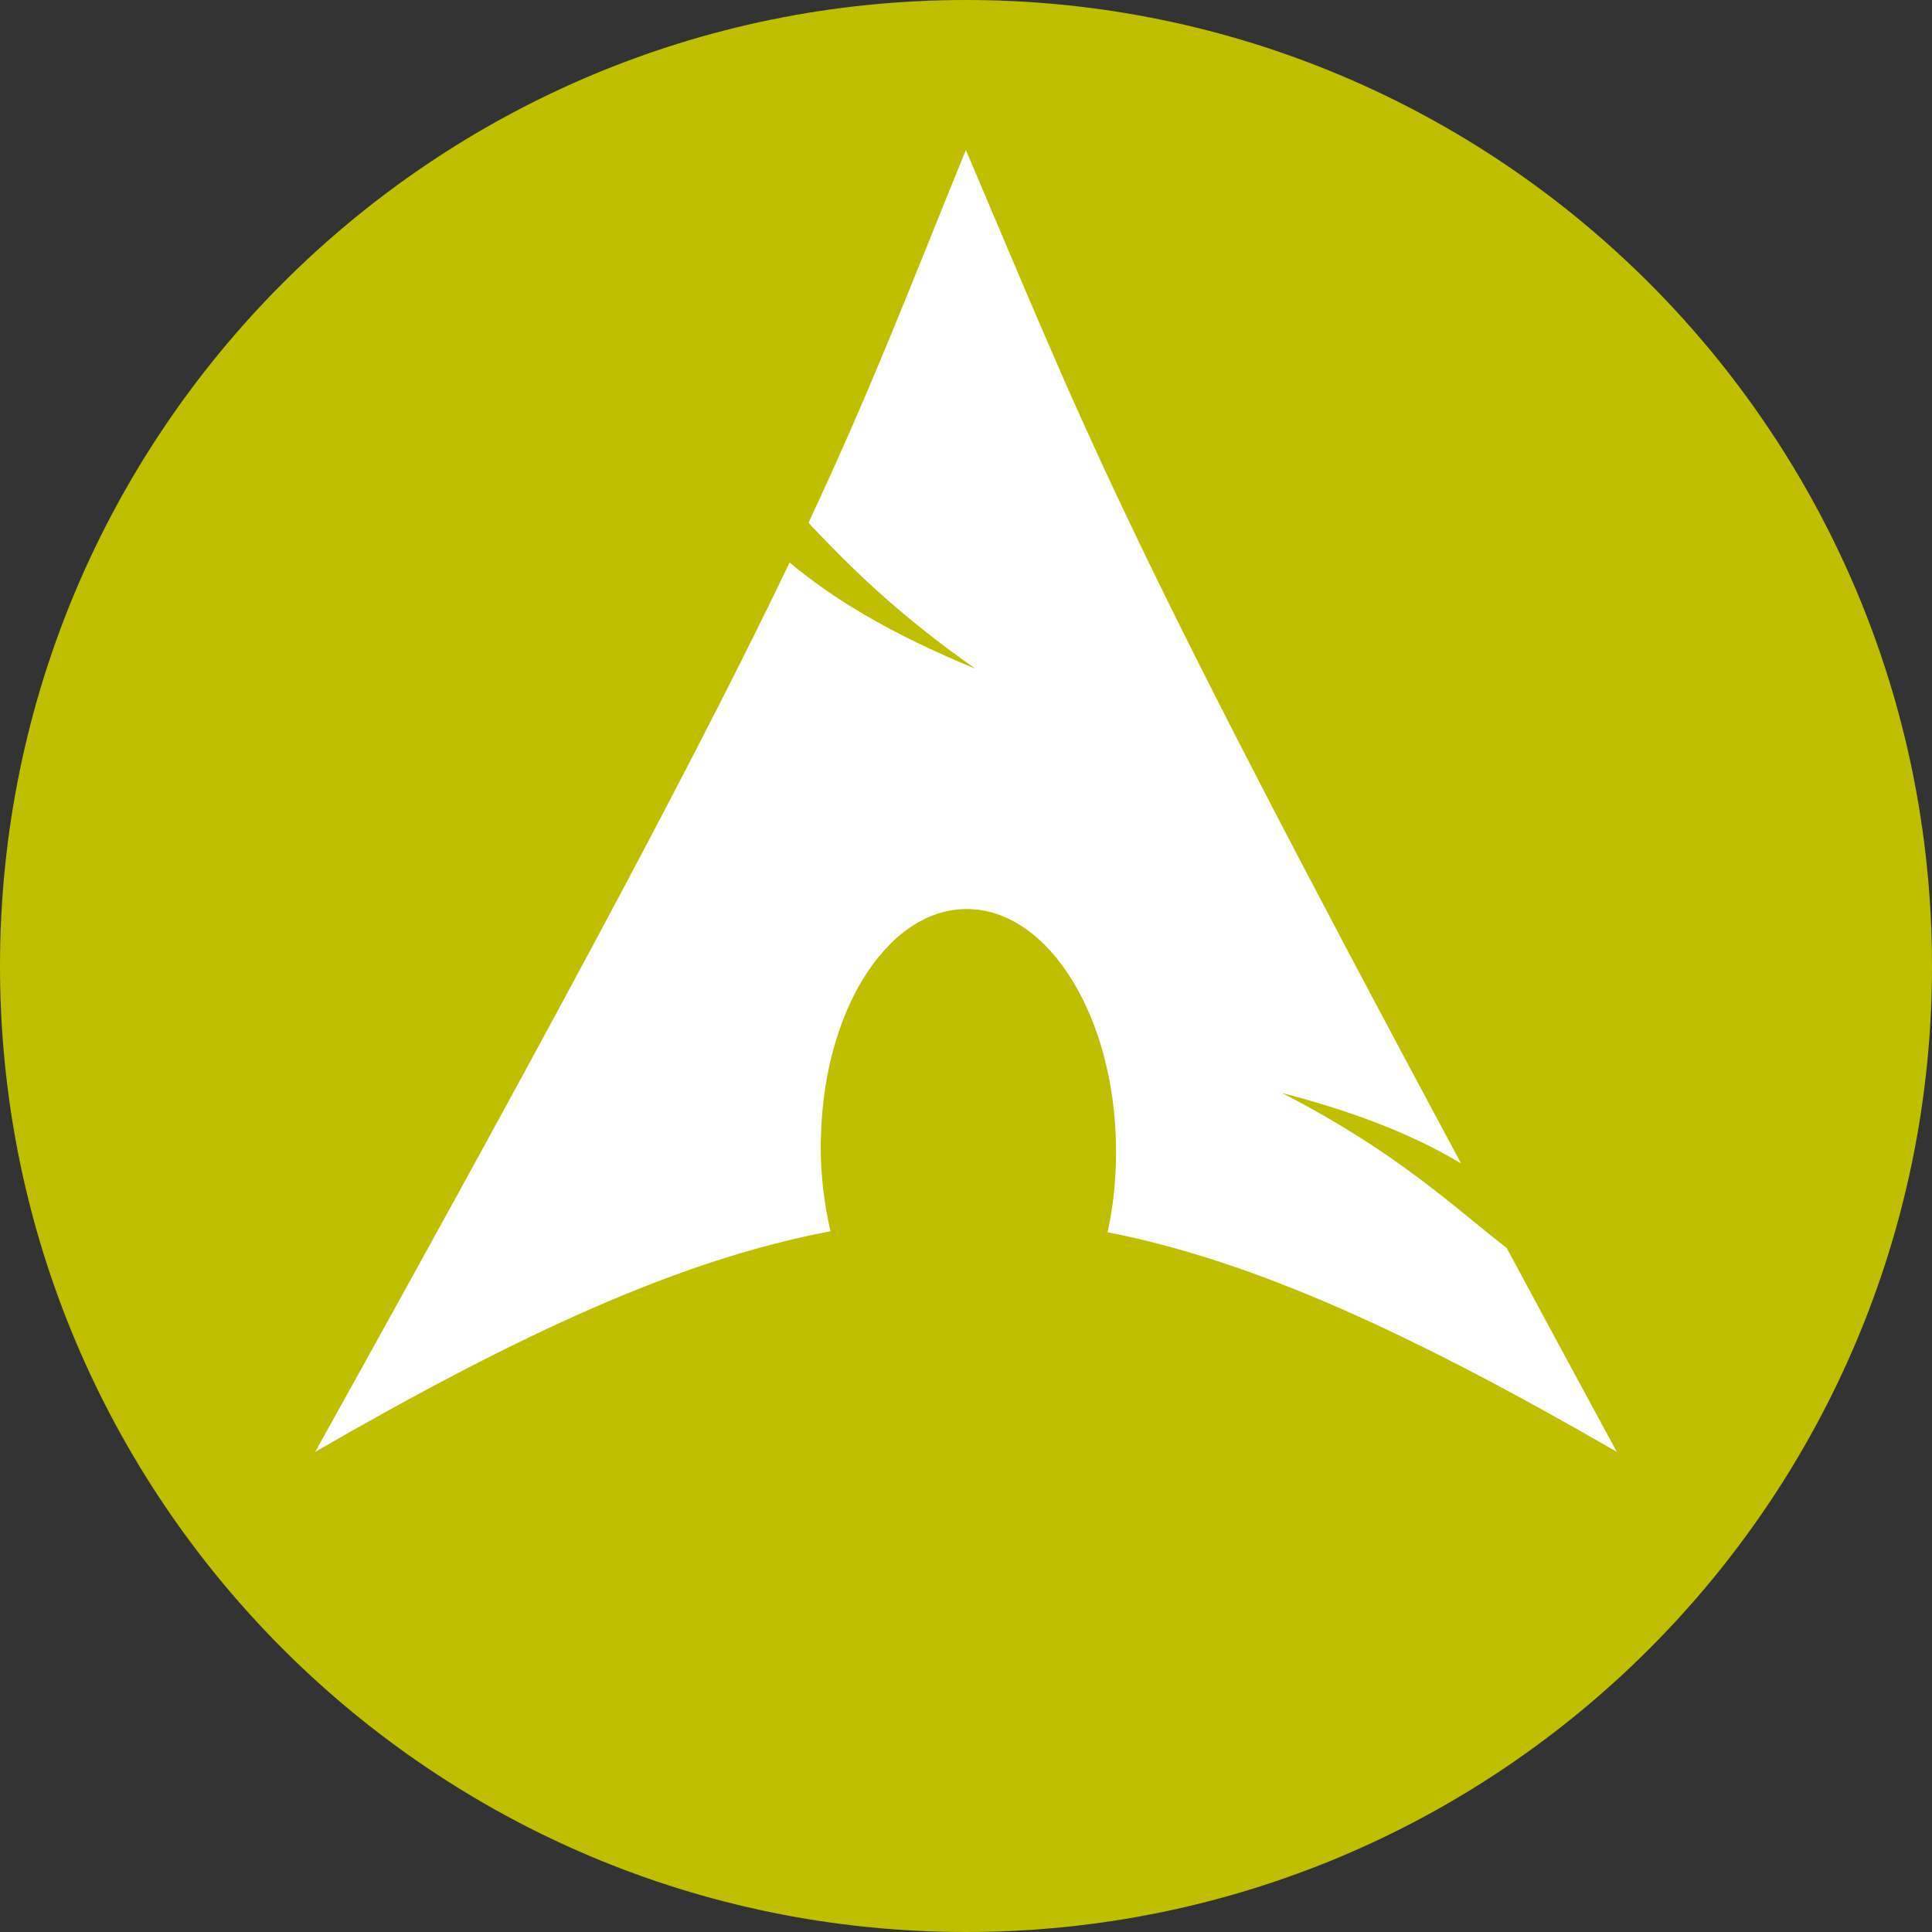 <svg width="512" height="512" xmlns="http://www.w3.org/2000/svg">

 <rect width="100%" height="100%" fill="#333333" stroke="none"/>

 <g>
  <title>background</title>
  <rect fill="none" id="canvas_background" height="402" width="582" y="-1" x="-1"/>
 </g>
 <g>
  <title>Layer 1</title>
  <path fill="#bfbf00" fill-rule="nonzero" id="path4878" d="m512,256c0,141.385 -114.615,256 -256,256c-141.385,0 -256,-114.615 -256,-256c0,-141.385 114.615,-256 256,-256c141.385,0 256,114.615 256,256z"/>
  <path fill="#ffffff" fill-rule="evenodd" id="path2518" d="m255.968,39.75c-15.356,37.648 -24.618,62.274 -41.714,98.803c10.482,11.111 23.349,24.051 44.244,38.665c-22.464,-9.244 -37.788,-18.525 -49.239,-28.155c-21.88,45.657 -56.16,110.692 -125.726,235.687c54.676,-31.565 97.06,-51.026 136.56,-58.451c-1.696,-7.295 -2.66,-15.186 -2.595,-23.42l0.065,-1.752c0.868,-35.03 19.09,-61.967 40.676,-60.138c21.586,1.829 38.365,31.726 37.497,66.755c-0.163,6.591 -0.906,12.932 -2.206,18.813c39.071,7.643 81.002,27.054 134.938,58.192c-10.635,-19.58 -20.128,-37.23 -29.193,-54.04c-14.279,-11.067 -29.173,-25.472 -59.554,-41.065c20.882,5.426 35.833,11.686 47.488,18.684c-92.169,-171.603 -99.633,-194.406 -131.24,-268.578z"/>
 </g>
</svg>